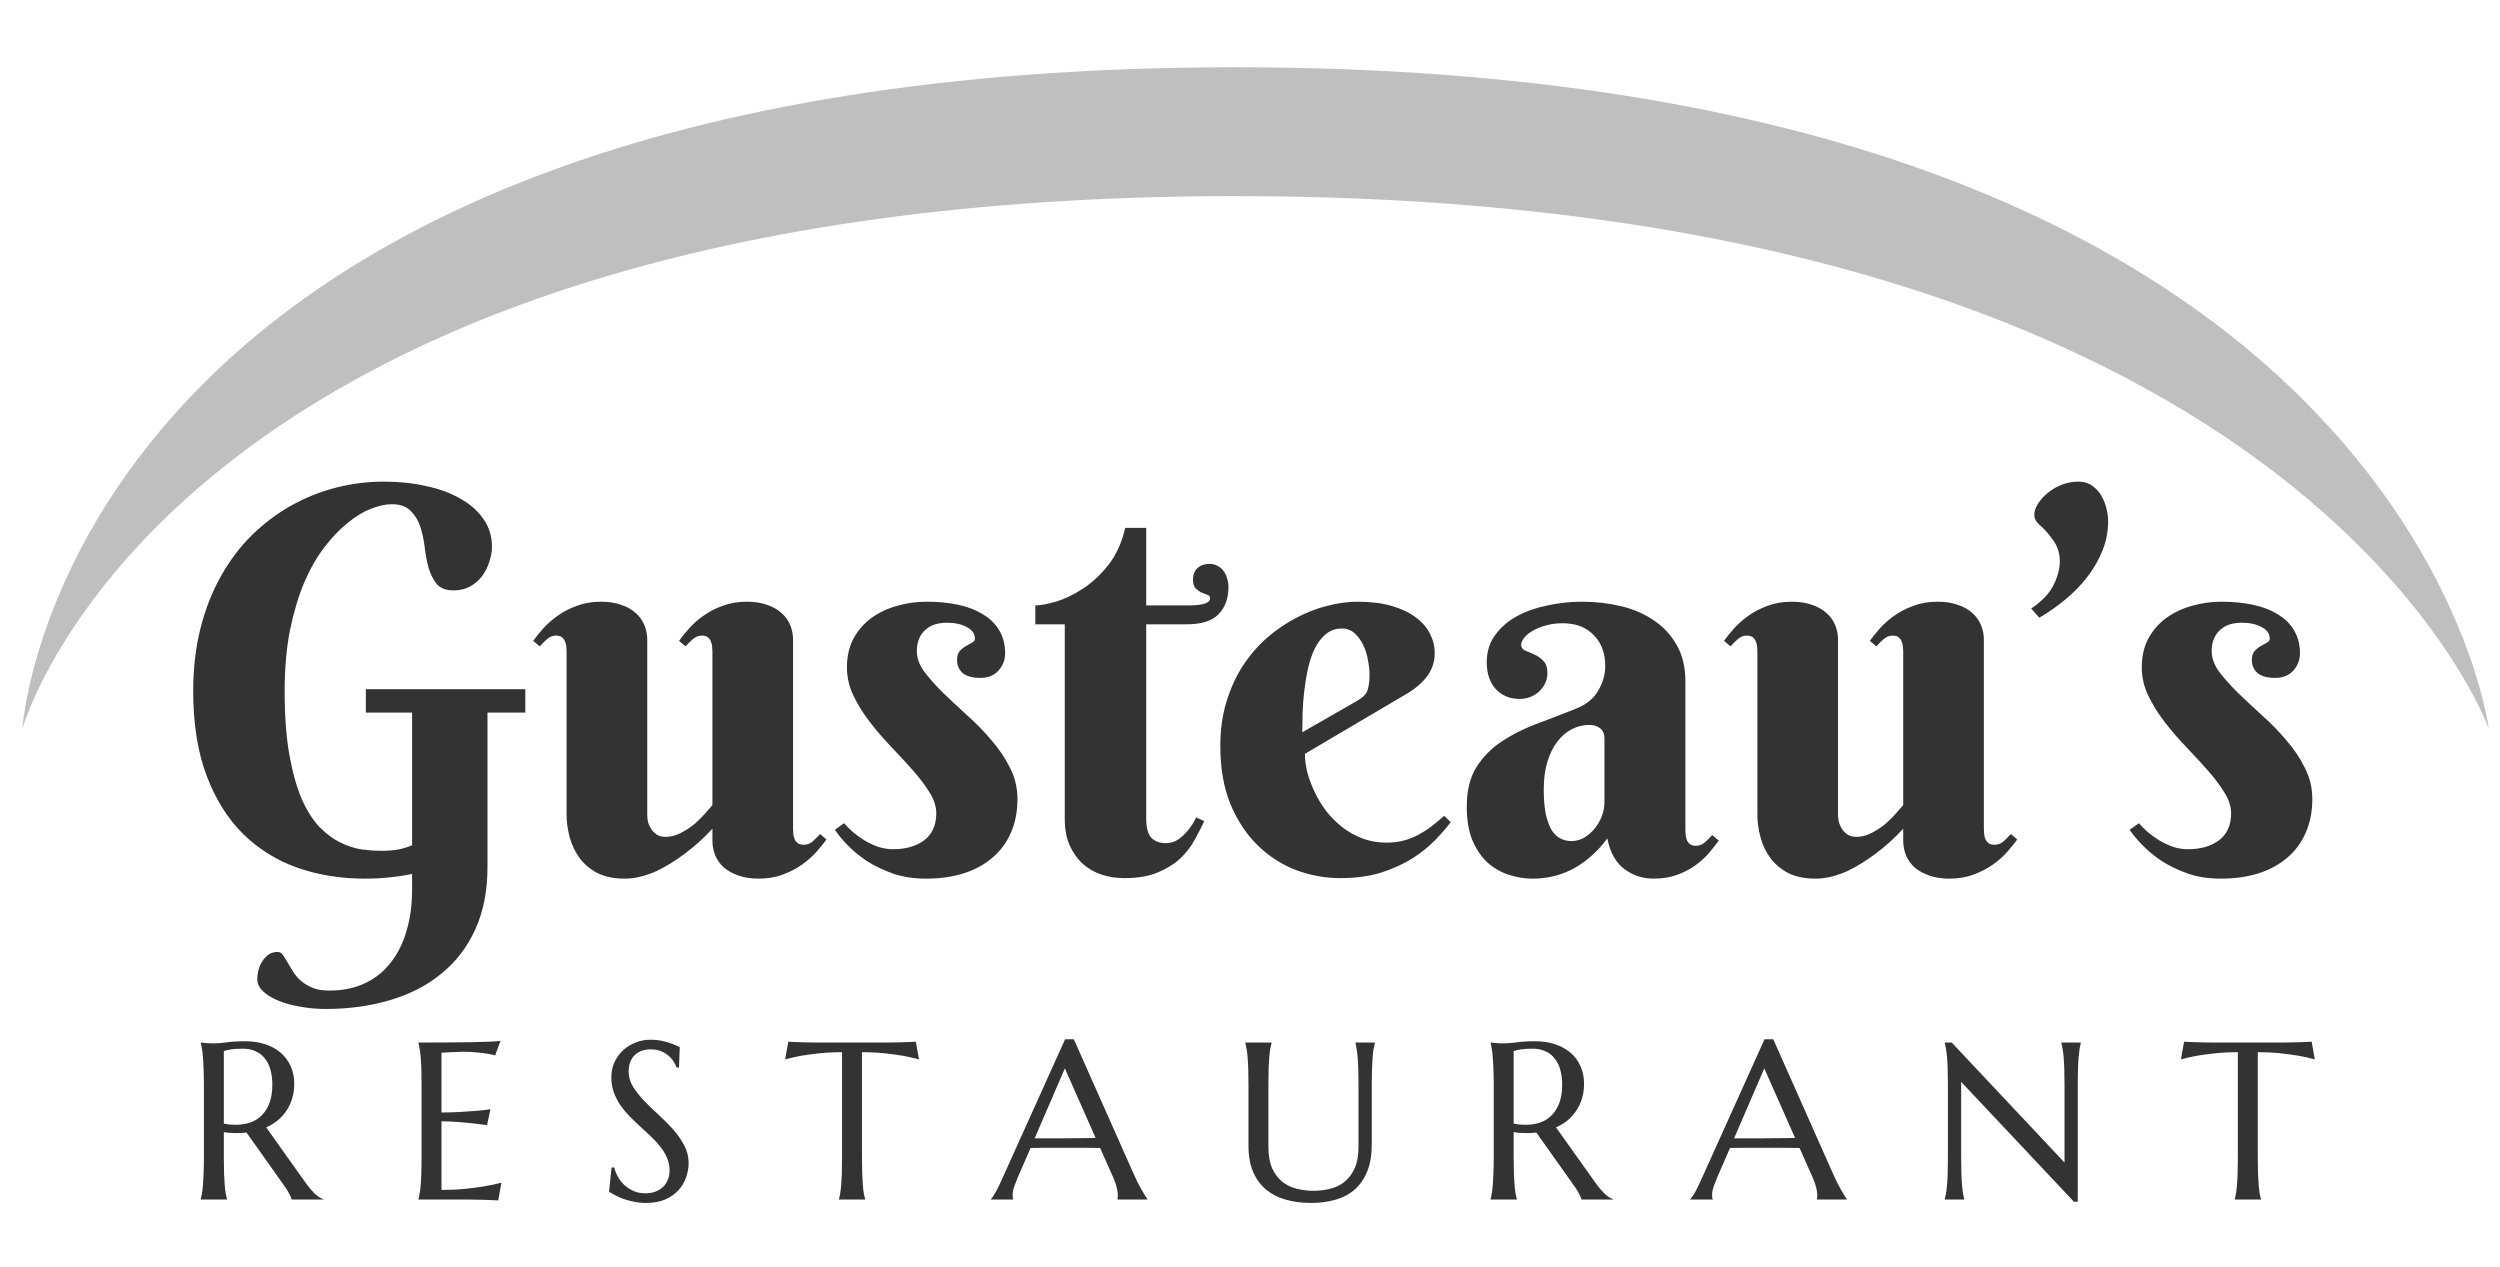 <svg width="223" height="113" viewBox="0 0 223 113" fill="none" xmlns="http://www.w3.org/2000/svg">
<path d="M19.966 103.182C19.966 103.735 19.973 104.22 19.985 104.637C20.005 105.047 20.025 105.402 20.044 105.701C20.07 106.001 20.099 106.251 20.132 106.453C20.171 106.655 20.21 106.824 20.249 106.961V107H17.905V106.961C17.945 106.824 17.98 106.655 18.013 106.453C18.052 106.251 18.081 106.001 18.101 105.701C18.127 105.402 18.146 105.047 18.159 104.637C18.179 104.227 18.189 103.742 18.189 103.182V96.824C18.189 96.271 18.179 95.789 18.159 95.379C18.146 94.962 18.127 94.604 18.101 94.305C18.081 94.005 18.052 93.755 18.013 93.553C17.98 93.344 17.945 93.172 17.905 93.035V92.996L18.316 93.035C18.439 93.048 18.576 93.058 18.726 93.064C18.882 93.064 19.041 93.064 19.204 93.064C19.458 93.064 19.8 93.035 20.23 92.977C20.666 92.912 21.219 92.879 21.89 92.879C22.515 92.879 23.091 92.963 23.618 93.133C24.152 93.302 24.614 93.549 25.005 93.875C25.396 94.201 25.698 94.601 25.913 95.076C26.135 95.545 26.245 96.079 26.245 96.678C26.245 97.147 26.183 97.583 26.06 97.986C25.943 98.383 25.773 98.745 25.552 99.07C25.337 99.396 25.077 99.686 24.771 99.939C24.465 100.187 24.123 100.395 23.745 100.564L27.173 105.379C27.342 105.62 27.499 105.828 27.642 106.004C27.791 106.18 27.931 106.333 28.062 106.463C28.198 106.587 28.329 106.691 28.452 106.775C28.576 106.854 28.703 106.915 28.833 106.961V107H26.011C25.991 106.876 25.926 106.714 25.816 106.512C25.712 106.303 25.588 106.098 25.445 105.896L21.988 101.023C21.838 101.036 21.688 101.049 21.538 101.062C21.389 101.069 21.235 101.072 21.079 101.072C20.897 101.072 20.712 101.066 20.523 101.053C20.34 101.04 20.155 101.017 19.966 100.984V103.182ZM19.966 100.223C20.142 100.262 20.321 100.291 20.503 100.311C20.685 100.324 20.861 100.33 21.03 100.33C21.519 100.33 21.965 100.258 22.368 100.115C22.772 99.966 23.114 99.741 23.394 99.441C23.68 99.142 23.902 98.771 24.058 98.328C24.214 97.879 24.292 97.355 24.292 96.756C24.292 96.268 24.237 95.825 24.126 95.428C24.015 95.031 23.849 94.695 23.628 94.422C23.413 94.142 23.14 93.927 22.808 93.777C22.476 93.621 22.088 93.543 21.646 93.543C21.197 93.543 20.838 93.566 20.572 93.611C20.305 93.657 20.103 93.706 19.966 93.758V100.223ZM37.322 92.996C38.136 92.996 38.943 92.993 39.744 92.986C40.551 92.98 41.29 92.973 41.961 92.967C42.631 92.954 43.204 92.938 43.679 92.918C44.155 92.898 44.477 92.872 44.646 92.84L44.168 94.139C43.953 94.08 43.702 94.028 43.416 93.982C43.168 93.943 42.865 93.908 42.507 93.875C42.156 93.836 41.749 93.816 41.287 93.816C41.13 93.816 40.942 93.823 40.72 93.836C40.505 93.842 40.297 93.852 40.095 93.865C39.861 93.878 39.623 93.891 39.382 93.904V99.236C40.053 99.23 40.658 99.21 41.199 99.178C41.739 99.145 42.198 99.113 42.576 99.08C43.019 99.041 43.409 98.995 43.748 98.943L43.445 100.359C42.996 100.301 42.537 100.245 42.068 100.193C41.664 100.148 41.225 100.109 40.75 100.076C40.274 100.037 39.819 100.018 39.382 100.018V106.141C40.151 106.141 40.857 106.108 41.502 106.043C42.146 105.978 42.709 105.903 43.191 105.818C43.751 105.727 44.262 105.62 44.724 105.496L44.441 107.078C44.363 107.072 44.246 107.065 44.09 107.059C43.933 107.052 43.757 107.046 43.562 107.039C43.373 107.033 43.172 107.026 42.957 107.02C42.748 107.02 42.55 107.016 42.361 107.01C42.172 107.01 42.003 107.007 41.853 107C41.71 107 41.606 107 41.541 107H37.322V106.961C37.361 106.824 37.397 106.655 37.429 106.453C37.468 106.251 37.501 106.001 37.527 105.701C37.553 105.402 37.572 105.047 37.586 104.637C37.599 104.22 37.605 103.735 37.605 103.182V96.824C37.605 96.271 37.599 95.789 37.586 95.379C37.572 94.962 37.553 94.604 37.527 94.305C37.501 93.999 37.468 93.745 37.429 93.543C37.397 93.341 37.361 93.172 37.322 93.035V92.996ZM60.566 95.223H60.352C60.3 95.073 60.215 94.904 60.098 94.715C59.987 94.526 59.837 94.35 59.648 94.188C59.466 94.018 59.242 93.878 58.975 93.768C58.714 93.657 58.405 93.602 58.047 93.602C57.728 93.602 57.445 93.65 57.197 93.748C56.95 93.846 56.742 93.982 56.572 94.158C56.41 94.334 56.286 94.542 56.201 94.783C56.117 95.024 56.074 95.291 56.074 95.584C56.074 96.053 56.204 96.502 56.465 96.932C56.732 97.355 57.064 97.775 57.461 98.191C57.858 98.608 58.288 99.025 58.75 99.441C59.212 99.858 59.642 100.291 60.039 100.74C60.436 101.189 60.765 101.661 61.025 102.156C61.292 102.645 61.426 103.172 61.426 103.738C61.426 104.161 61.351 104.588 61.201 105.018C61.058 105.441 60.833 105.822 60.527 106.16C60.221 106.499 59.828 106.775 59.346 106.99C58.864 107.199 58.291 107.303 57.627 107.303C57.256 107.303 56.901 107.267 56.562 107.195C56.23 107.13 55.921 107.049 55.635 106.951C55.355 106.847 55.101 106.736 54.873 106.619C54.652 106.502 54.469 106.395 54.326 106.297L54.551 104.139H54.795C54.867 104.445 54.984 104.738 55.147 105.018C55.309 105.291 55.508 105.535 55.742 105.75C55.983 105.958 56.257 106.128 56.562 106.258C56.868 106.382 57.204 106.443 57.568 106.443C57.9 106.443 58.197 106.395 58.457 106.297C58.724 106.193 58.952 106.053 59.141 105.877C59.329 105.695 59.473 105.48 59.57 105.232C59.675 104.985 59.727 104.715 59.727 104.422C59.727 104.012 59.652 103.634 59.502 103.289C59.352 102.938 59.154 102.605 58.906 102.293C58.665 101.98 58.389 101.678 58.076 101.385C57.77 101.092 57.454 100.799 57.129 100.506C56.803 100.206 56.484 99.9 56.172 99.588C55.866 99.275 55.589 98.943 55.342 98.592C55.101 98.234 54.906 97.853 54.756 97.449C54.606 97.039 54.531 96.59 54.531 96.102C54.531 95.587 54.629 95.125 54.824 94.715C55.026 94.298 55.29 93.943 55.615 93.65C55.947 93.357 56.322 93.133 56.738 92.977C57.155 92.82 57.585 92.742 58.027 92.742C58.353 92.742 58.652 92.768 58.926 92.82C59.199 92.872 59.443 92.934 59.658 93.006C59.88 93.078 60.072 93.149 60.234 93.221C60.397 93.292 60.531 93.351 60.635 93.397L60.566 95.223ZM75.11 93.856C74.341 93.856 73.648 93.891 73.03 93.963C72.411 94.028 71.877 94.1 71.428 94.178C70.907 94.275 70.442 94.383 70.032 94.5L70.315 92.918C70.393 92.924 70.51 92.931 70.666 92.938C70.823 92.944 70.995 92.951 71.184 92.957C71.379 92.963 71.581 92.97 71.79 92.977C72.004 92.977 72.206 92.98 72.395 92.986C72.584 92.986 72.75 92.99 72.893 92.996C73.043 92.996 73.15 92.996 73.215 92.996H78.791C78.856 92.996 78.961 92.996 79.104 92.996C79.254 92.99 79.423 92.986 79.612 92.986C79.8 92.98 79.999 92.977 80.207 92.977C80.422 92.97 80.624 92.963 80.813 92.957C81.008 92.951 81.184 92.944 81.34 92.938C81.496 92.931 81.614 92.924 81.692 92.918L81.975 94.5C81.558 94.383 81.09 94.275 80.569 94.178C80.12 94.1 79.586 94.028 78.967 93.963C78.349 93.891 77.655 93.856 76.887 93.856V103.182C76.887 103.735 76.894 104.22 76.907 104.637C76.926 105.047 76.946 105.402 76.965 105.701C76.991 106.001 77.021 106.251 77.053 106.453C77.092 106.655 77.131 106.824 77.17 106.961V107H74.836V106.961C74.875 106.824 74.911 106.655 74.944 106.453C74.976 106.251 75.006 106.001 75.032 105.701C75.058 105.402 75.077 105.047 75.09 104.637C75.103 104.22 75.11 103.735 75.11 103.182V93.856ZM99.673 107V106.961C99.686 106.928 99.695 106.88 99.702 106.814C99.709 106.749 99.712 106.691 99.712 106.639C99.712 106.437 99.682 106.215 99.624 105.975C99.572 105.727 99.468 105.421 99.311 105.057L98.13 102.4C97.765 102.387 97.28 102.381 96.675 102.381C96.069 102.381 95.415 102.381 94.712 102.381C94.197 102.381 93.699 102.381 93.218 102.381C92.742 102.381 92.313 102.387 91.928 102.4L90.805 104.979C90.708 105.219 90.604 105.483 90.493 105.77C90.382 106.056 90.327 106.346 90.327 106.639C90.327 106.723 90.334 106.795 90.347 106.854C90.359 106.906 90.373 106.941 90.386 106.961V107H88.393V106.961C88.511 106.837 88.657 106.619 88.833 106.307C89.009 105.988 89.201 105.59 89.409 105.115L95.005 92.703H95.786L101.089 104.637C101.212 104.917 101.339 105.19 101.47 105.457C101.606 105.717 101.733 105.952 101.85 106.16C101.968 106.368 102.072 106.544 102.163 106.688C102.254 106.831 102.316 106.922 102.348 106.961V107H99.673ZM93.344 101.541C93.722 101.541 94.109 101.541 94.507 101.541C94.904 101.535 95.291 101.531 95.669 101.531C96.053 101.525 96.421 101.521 96.772 101.521C97.124 101.515 97.443 101.508 97.729 101.502L94.985 95.301L92.29 101.541H93.344ZM121.179 96.824C121.179 96.271 121.172 95.789 121.159 95.379C121.146 94.962 121.127 94.604 121.101 94.305C121.075 93.999 121.045 93.745 121.013 93.543C120.98 93.341 120.945 93.172 120.905 93.035V92.996H122.644V93.035C122.605 93.172 122.566 93.341 122.527 93.543C122.494 93.745 122.465 93.999 122.439 94.305C122.419 94.604 122.4 94.962 122.38 95.379C122.367 95.789 122.361 96.271 122.361 96.824V102.098C122.361 103.029 122.227 103.823 121.96 104.48C121.693 105.138 121.322 105.678 120.847 106.102C120.372 106.518 119.802 106.821 119.138 107.01C118.474 107.205 117.748 107.303 116.96 107.303C116.172 107.303 115.437 107.212 114.753 107.029C114.076 106.847 113.484 106.554 112.976 106.15C112.474 105.74 112.081 105.213 111.794 104.568C111.508 103.917 111.364 103.126 111.364 102.195V96.824C111.364 96.271 111.358 95.789 111.345 95.379C111.332 94.962 111.312 94.604 111.286 94.305C111.26 93.999 111.228 93.745 111.189 93.543C111.156 93.341 111.12 93.172 111.081 93.035V92.996H113.425V93.035C113.386 93.172 113.347 93.341 113.308 93.543C113.275 93.745 113.246 93.999 113.22 94.305C113.194 94.604 113.174 94.962 113.161 95.379C113.148 95.789 113.142 96.271 113.142 96.824V102.303C113.142 103.077 113.256 103.719 113.484 104.227C113.718 104.728 114.024 105.128 114.402 105.428C114.779 105.721 115.209 105.926 115.691 106.043C116.172 106.16 116.664 106.219 117.165 106.219C117.667 106.219 118.158 106.16 118.64 106.043C119.122 105.926 119.548 105.721 119.919 105.428C120.297 105.128 120.599 104.728 120.827 104.227C121.062 103.719 121.179 103.077 121.179 102.303V96.824ZM135.019 103.182C135.019 103.735 135.026 104.22 135.039 104.637C135.058 105.047 135.078 105.402 135.097 105.701C135.123 106.001 135.153 106.251 135.185 106.453C135.224 106.655 135.263 106.824 135.302 106.961V107H132.959V106.961C132.998 106.824 133.033 106.655 133.066 106.453C133.105 106.251 133.134 106.001 133.154 105.701C133.18 105.402 133.199 105.047 133.213 104.637C133.232 104.227 133.242 103.742 133.242 103.182V96.824C133.242 96.271 133.232 95.789 133.213 95.379C133.199 94.962 133.18 94.604 133.154 94.305C133.134 94.005 133.105 93.755 133.066 93.553C133.033 93.344 132.998 93.172 132.959 93.035V92.996L133.369 93.035C133.492 93.048 133.629 93.058 133.779 93.064C133.935 93.064 134.095 93.064 134.257 93.064C134.511 93.064 134.853 93.035 135.283 92.977C135.719 92.912 136.272 92.879 136.943 92.879C137.568 92.879 138.144 92.963 138.671 93.133C139.205 93.302 139.668 93.549 140.058 93.875C140.449 94.201 140.752 94.601 140.966 95.076C141.188 95.545 141.298 96.079 141.298 96.678C141.298 97.147 141.237 97.583 141.113 97.986C140.996 98.383 140.826 98.745 140.605 99.07C140.39 99.396 140.13 99.686 139.824 99.939C139.518 100.187 139.176 100.395 138.798 100.564L142.226 105.379C142.395 105.62 142.552 105.828 142.695 106.004C142.845 106.18 142.985 106.333 143.115 106.463C143.252 106.587 143.382 106.691 143.505 106.775C143.629 106.854 143.756 106.915 143.886 106.961V107H141.064C141.045 106.876 140.979 106.714 140.869 106.512C140.765 106.303 140.641 106.098 140.498 105.896L137.041 101.023C136.891 101.036 136.741 101.049 136.591 101.062C136.442 101.069 136.289 101.072 136.132 101.072C135.95 101.072 135.765 101.066 135.576 101.053C135.393 101.04 135.208 101.017 135.019 100.984V103.182ZM135.019 100.223C135.195 100.262 135.374 100.291 135.556 100.311C135.739 100.324 135.914 100.33 136.084 100.33C136.572 100.33 137.018 100.258 137.421 100.115C137.825 99.966 138.167 99.741 138.447 99.441C138.733 99.142 138.955 98.771 139.111 98.328C139.267 97.879 139.345 97.355 139.345 96.756C139.345 96.268 139.29 95.825 139.179 95.428C139.069 95.031 138.903 94.695 138.681 94.422C138.466 94.142 138.193 93.927 137.861 93.777C137.529 93.621 137.142 93.543 136.699 93.543C136.25 93.543 135.892 93.566 135.625 93.611C135.358 93.657 135.156 93.706 135.019 93.758V100.223ZM162.062 107V106.961C162.076 106.928 162.085 106.88 162.092 106.814C162.098 106.749 162.102 106.691 162.102 106.639C162.102 106.437 162.072 106.215 162.014 105.975C161.962 105.727 161.857 105.421 161.701 105.057L160.52 102.4C160.155 102.387 159.67 102.381 159.064 102.381C158.459 102.381 157.805 102.381 157.102 102.381C156.587 102.381 156.089 102.381 155.607 102.381C155.132 102.381 154.702 102.387 154.318 102.4L153.195 104.979C153.098 105.219 152.993 105.483 152.883 105.77C152.772 106.056 152.717 106.346 152.717 106.639C152.717 106.723 152.723 106.795 152.736 106.854C152.749 106.906 152.762 106.941 152.775 106.961V107H150.783V106.961C150.9 106.837 151.047 106.619 151.223 106.307C151.398 105.988 151.59 105.59 151.799 105.115L157.395 92.703H158.176L163.479 104.637C163.602 104.917 163.729 105.19 163.859 105.457C163.996 105.717 164.123 105.952 164.24 106.16C164.357 106.368 164.462 106.544 164.553 106.688C164.644 106.831 164.706 106.922 164.738 106.961V107H162.062ZM155.734 101.541C156.112 101.541 156.499 101.541 156.896 101.541C157.294 101.535 157.681 101.531 158.059 101.531C158.443 101.525 158.811 101.521 159.162 101.521C159.514 101.515 159.833 101.508 160.119 101.502L157.375 95.301L154.68 101.541H155.734ZM174.096 92.996L184.155 103.699V96.824C184.155 96.271 184.148 95.789 184.135 95.379C184.122 94.962 184.103 94.604 184.077 94.305C184.051 93.999 184.018 93.745 183.979 93.543C183.946 93.341 183.911 93.172 183.871 93.035V92.996H185.61V93.035C185.571 93.172 185.535 93.341 185.502 93.543C185.47 93.745 185.441 93.999 185.414 94.305C185.388 94.604 185.369 94.962 185.356 95.379C185.343 95.789 185.336 96.271 185.336 96.824V107.195H184.995L174.936 96.502V103.182C174.936 103.735 174.942 104.22 174.955 104.637C174.968 105.047 174.988 105.402 175.014 105.701C175.04 106.001 175.069 106.251 175.102 106.453C175.135 106.655 175.17 106.824 175.209 106.961V107H173.471V106.961C173.51 106.824 173.546 106.655 173.579 106.453C173.618 106.251 173.65 106.001 173.676 105.701C173.702 105.402 173.722 105.047 173.735 104.637C173.748 104.22 173.754 103.735 173.754 103.182V96.824C173.754 96.271 173.748 95.789 173.735 95.379C173.722 94.962 173.702 94.604 173.676 94.305C173.65 93.999 173.618 93.745 173.579 93.543C173.546 93.341 173.51 93.172 173.471 93.035V92.996H174.096ZM199.616 93.856C198.848 93.856 198.154 93.891 197.536 93.963C196.917 94.028 196.384 94.1 195.934 94.178C195.414 94.275 194.948 94.383 194.538 94.5L194.821 92.918C194.899 92.924 195.016 92.931 195.173 92.938C195.329 92.944 195.501 92.951 195.69 92.957C195.886 92.963 196.087 92.97 196.296 92.977C196.511 92.977 196.712 92.98 196.901 92.986C197.09 92.986 197.256 92.99 197.399 92.996C197.549 92.996 197.656 92.996 197.721 92.996H203.298C203.363 92.996 203.467 92.996 203.61 92.996C203.76 92.99 203.929 92.986 204.118 92.986C204.307 92.98 204.505 92.977 204.714 92.977C204.929 92.97 205.13 92.963 205.319 92.957C205.514 92.951 205.69 92.944 205.846 92.938C206.003 92.931 206.12 92.924 206.198 92.918L206.481 94.5C206.065 94.383 205.596 94.275 205.075 94.178C204.626 94.1 204.092 94.028 203.473 93.963C202.855 93.891 202.162 93.856 201.393 93.856V103.182C201.393 103.735 201.4 104.22 201.413 104.637C201.432 105.047 201.452 105.402 201.471 105.701C201.498 106.001 201.527 106.251 201.559 106.453C201.598 106.655 201.637 106.824 201.677 106.961V107H199.343V106.961C199.382 106.824 199.417 106.655 199.45 106.453C199.483 106.251 199.512 106.001 199.538 105.701C199.564 105.402 199.583 105.047 199.596 104.637C199.61 104.22 199.616 103.735 199.616 103.182V93.856Z" fill="#333333"/>
<path d="M46.859 63.562H43.484V77.32C43.484 79.445 43.125 81.297 42.406 82.875C41.688 84.469 40.68 85.789 39.383 86.836C38.102 87.898 36.578 88.688 34.812 89.203C33.047 89.734 31.125 90 29.047 90C28.25 90 27.484 89.93 26.75 89.789C26.016 89.664 25.367 89.484 24.805 89.25C24.242 89.016 23.789 88.734 23.445 88.406C23.117 88.094 22.953 87.742 22.953 87.352C22.953 87.07 22.992 86.781 23.07 86.484C23.148 86.203 23.266 85.945 23.422 85.711C23.578 85.477 23.766 85.281 23.984 85.125C24.219 84.984 24.477 84.914 24.758 84.914C24.945 84.914 25.102 85 25.227 85.172C25.352 85.344 25.484 85.555 25.625 85.805C25.766 86.055 25.93 86.328 26.117 86.625C26.305 86.938 26.539 87.219 26.82 87.469C27.102 87.719 27.445 87.93 27.852 88.102C28.258 88.273 28.766 88.359 29.375 88.359C30.578 88.359 31.641 88.141 32.562 87.703C33.484 87.266 34.25 86.648 34.859 85.852C35.484 85.07 35.953 84.125 36.266 83.016C36.594 81.922 36.758 80.711 36.758 79.383V77.953C36.102 78.094 35.438 78.195 34.766 78.258C34.109 78.336 33.367 78.375 32.539 78.375C30.414 78.375 28.422 78.055 26.562 77.414C24.703 76.758 23.078 75.75 21.688 74.391C20.312 73.031 19.227 71.297 18.43 69.188C17.633 67.078 17.234 64.562 17.234 61.641C17.234 59.609 17.453 57.734 17.891 56.016C18.328 54.297 18.938 52.75 19.719 51.375C20.5 49.984 21.422 48.766 22.484 47.719C23.562 46.672 24.727 45.797 25.977 45.094C27.242 44.391 28.57 43.859 29.961 43.5C31.367 43.141 32.789 42.961 34.227 42.961C35.586 42.961 36.852 43.094 38.023 43.359C39.195 43.609 40.211 43.984 41.07 44.484C41.945 44.969 42.633 45.578 43.133 46.312C43.633 47.031 43.883 47.852 43.883 48.773C43.883 49.195 43.805 49.641 43.648 50.109C43.508 50.562 43.297 50.984 43.016 51.375C42.734 51.75 42.375 52.062 41.938 52.312C41.516 52.547 41.023 52.664 40.461 52.664C39.789 52.664 39.289 52.477 38.961 52.102C38.648 51.711 38.406 51.234 38.234 50.672C38.078 50.109 37.961 49.492 37.883 48.82C37.805 48.148 37.672 47.531 37.484 46.969C37.297 46.406 37.008 45.938 36.617 45.562C36.242 45.172 35.688 44.977 34.953 44.977C34.406 44.977 33.789 45.109 33.102 45.375C32.414 45.641 31.719 46.062 31.016 46.641C30.312 47.203 29.617 47.93 28.93 48.82C28.258 49.695 27.656 50.75 27.125 51.984C26.609 53.219 26.188 54.641 25.859 56.25C25.547 57.844 25.391 59.641 25.391 61.641C25.391 63.859 25.531 65.758 25.812 67.336C26.094 68.898 26.461 70.211 26.914 71.273C27.383 72.32 27.914 73.156 28.508 73.781C29.117 74.391 29.742 74.852 30.383 75.164C31.023 75.477 31.656 75.68 32.281 75.773C32.922 75.852 33.508 75.891 34.039 75.891C34.586 75.891 35.086 75.852 35.539 75.773C35.992 75.68 36.398 75.555 36.758 75.398V63.562H32.633V61.477H46.859V63.562ZM70.742 73.922C70.742 74.062 70.75 74.219 70.766 74.391C70.781 74.547 70.82 74.703 70.883 74.859C70.945 75 71.039 75.117 71.164 75.211C71.289 75.305 71.469 75.352 71.703 75.352C72 75.352 72.266 75.25 72.5 75.047C72.734 74.828 72.953 74.609 73.156 74.391L73.719 74.883C73.484 75.211 73.188 75.578 72.828 75.984C72.484 76.375 72.062 76.75 71.562 77.109C71.062 77.469 70.492 77.766 69.852 78C69.211 78.25 68.484 78.375 67.672 78.375C66.984 78.375 66.383 78.281 65.867 78.094C65.367 77.922 64.938 77.688 64.578 77.391C64.234 77.078 63.977 76.719 63.805 76.312C63.633 75.891 63.547 75.445 63.547 74.977V73.922C62.766 74.766 61.945 75.508 61.086 76.148C60.711 76.43 60.312 76.703 59.891 76.969C59.469 77.234 59.031 77.477 58.578 77.695C58.125 77.898 57.656 78.062 57.172 78.188C56.688 78.312 56.203 78.375 55.719 78.375C54.781 78.375 53.977 78.211 53.305 77.883C52.648 77.539 52.117 77.094 51.711 76.547C51.305 76 51.008 75.383 50.82 74.695C50.633 74.008 50.539 73.32 50.539 72.633V58.125C50.539 57.984 50.531 57.836 50.516 57.68C50.5 57.508 50.461 57.352 50.398 57.211C50.336 57.055 50.242 56.93 50.117 56.836C49.992 56.742 49.812 56.695 49.578 56.695C49.297 56.695 49.031 56.805 48.781 57.023C48.547 57.227 48.336 57.438 48.148 57.656L47.562 57.164C47.797 56.836 48.086 56.477 48.43 56.086C48.789 55.68 49.219 55.297 49.719 54.938C50.219 54.578 50.789 54.281 51.43 54.047C52.086 53.797 52.812 53.672 53.609 53.672C54.297 53.672 54.898 53.766 55.414 53.953C55.93 54.125 56.359 54.367 56.703 54.68C57.047 54.977 57.305 55.336 57.477 55.758C57.648 56.164 57.734 56.602 57.734 57.07V72.727C57.734 72.945 57.766 73.172 57.828 73.406C57.906 73.625 58.008 73.828 58.133 74.016C58.273 74.203 58.445 74.359 58.648 74.484C58.852 74.594 59.094 74.648 59.375 74.648C59.828 74.648 60.281 74.531 60.734 74.297C61.188 74.062 61.602 73.789 61.977 73.477C62.352 73.148 62.672 72.828 62.938 72.516C63.219 72.203 63.422 71.969 63.547 71.812V58.125C63.547 57.984 63.539 57.836 63.523 57.68C63.508 57.508 63.469 57.352 63.406 57.211C63.344 57.055 63.25 56.93 63.125 56.836C63 56.742 62.82 56.695 62.586 56.695C62.305 56.695 62.039 56.805 61.789 57.023C61.555 57.227 61.344 57.438 61.156 57.656L60.57 57.164C60.805 56.836 61.094 56.477 61.438 56.086C61.797 55.68 62.227 55.297 62.727 54.938C63.227 54.578 63.797 54.281 64.438 54.047C65.094 53.797 65.82 53.672 66.617 53.672C67.305 53.672 67.906 53.766 68.422 53.953C68.938 54.125 69.367 54.367 69.711 54.68C70.055 54.977 70.312 55.336 70.484 55.758C70.656 56.164 70.742 56.602 70.742 57.07V73.922ZM84.453 55.547C84.094 55.547 83.75 55.594 83.422 55.688C83.109 55.781 82.828 55.938 82.578 56.156C82.328 56.359 82.133 56.625 81.992 56.953C81.852 57.266 81.781 57.641 81.781 58.078C81.781 58.688 82 59.297 82.438 59.906C82.891 60.5 83.445 61.125 84.102 61.781C84.773 62.422 85.492 63.094 86.258 63.797C87.039 64.484 87.758 65.219 88.414 66C89.086 66.766 89.641 67.586 90.078 68.461C90.531 69.336 90.758 70.273 90.758 71.273C90.758 72.398 90.562 73.398 90.172 74.273C89.797 75.148 89.25 75.891 88.531 76.5C87.828 77.109 86.969 77.578 85.953 77.906C84.953 78.219 83.836 78.375 82.602 78.375C81.523 78.375 80.547 78.227 79.672 77.93C78.797 77.617 78.016 77.242 77.328 76.805C76.656 76.352 76.078 75.875 75.594 75.375C75.109 74.875 74.734 74.422 74.469 74.016L75.289 73.43C75.492 73.664 75.75 73.922 76.062 74.203C76.375 74.469 76.719 74.719 77.094 74.953C77.484 75.188 77.898 75.383 78.336 75.539C78.773 75.68 79.219 75.75 79.672 75.75C80.797 75.75 81.719 75.484 82.438 74.953C83.156 74.406 83.516 73.602 83.516 72.539C83.516 71.945 83.32 71.336 82.93 70.711C82.539 70.07 82.047 69.414 81.453 68.742C80.859 68.07 80.219 67.375 79.531 66.656C78.844 65.938 78.203 65.195 77.609 64.43C77.016 63.664 76.523 62.875 76.133 62.062C75.742 61.25 75.547 60.406 75.547 59.531C75.547 58.547 75.742 57.688 76.133 56.953C76.539 56.219 77.07 55.609 77.727 55.125C78.398 54.641 79.156 54.281 80 54.047C80.859 53.797 81.742 53.672 82.648 53.672C83.695 53.672 84.648 53.766 85.508 53.953C86.367 54.141 87.102 54.43 87.711 54.82C88.336 55.195 88.812 55.672 89.141 56.25C89.484 56.828 89.656 57.5 89.656 58.266C89.656 58.859 89.461 59.375 89.07 59.812C88.68 60.25 88.133 60.469 87.43 60.469C86.758 60.469 86.242 60.328 85.883 60.047C85.539 59.75 85.367 59.352 85.367 58.852C85.367 58.523 85.445 58.266 85.602 58.078C85.773 57.891 85.961 57.742 86.164 57.633C86.367 57.508 86.547 57.406 86.703 57.328C86.875 57.234 86.961 57.117 86.961 56.977C86.961 56.539 86.727 56.195 86.258 55.945C85.789 55.68 85.188 55.547 84.453 55.547ZM102.242 55.688V73.008C102.242 73.836 102.398 74.414 102.711 74.742C103.023 75.055 103.453 75.211 104 75.211C104.422 75.211 104.797 75.094 105.125 74.859C105.453 74.625 105.734 74.359 105.969 74.062C106.25 73.734 106.492 73.352 106.695 72.914L107.422 73.242C107.188 73.742 106.906 74.289 106.578 74.883C106.266 75.477 105.844 76.031 105.312 76.547C104.781 77.047 104.109 77.469 103.297 77.812C102.5 78.156 101.492 78.328 100.273 78.328C99.586 78.328 98.922 78.227 98.281 78.023C97.656 77.82 97.094 77.5 96.594 77.062C96.109 76.625 95.719 76.078 95.422 75.422C95.125 74.766 94.977 73.977 94.977 73.055V55.688H92.352V54C92.789 54 93.398 53.891 94.18 53.672C94.961 53.438 95.758 53.055 96.57 52.523C97.398 51.992 98.164 51.281 98.867 50.391C99.57 49.5 100.07 48.398 100.367 47.086H102.242V54H106.062C107.312 54 107.938 53.789 107.938 53.367C107.938 53.211 107.859 53.109 107.703 53.062C107.547 53 107.367 52.93 107.164 52.852C106.977 52.758 106.805 52.633 106.648 52.477C106.492 52.32 106.414 52.062 106.414 51.703C106.414 51.266 106.547 50.922 106.812 50.672C107.094 50.422 107.453 50.297 107.891 50.297C108.172 50.297 108.414 50.359 108.617 50.484C108.836 50.594 109.016 50.75 109.156 50.953C109.297 51.141 109.398 51.359 109.461 51.609C109.539 51.859 109.578 52.109 109.578 52.359C109.578 53.375 109.281 54.188 108.688 54.797C108.109 55.391 107.172 55.688 105.875 55.688H102.242ZM116.398 67.242C116.398 67.742 116.469 68.289 116.609 68.883C116.766 69.461 116.984 70.047 117.266 70.641C117.547 71.234 117.891 71.805 118.297 72.352C118.719 72.883 119.195 73.359 119.727 73.781C120.273 74.203 120.875 74.539 121.531 74.789C122.188 75.039 122.906 75.164 123.688 75.164C124.234 75.164 124.742 75.102 125.211 74.977C125.68 74.852 126.117 74.68 126.523 74.461C126.93 74.242 127.32 73.992 127.695 73.711C128.07 73.414 128.445 73.102 128.82 72.773L129.406 73.336C129.047 73.82 128.586 74.352 128.023 74.93C127.461 75.508 126.781 76.055 125.984 76.57C125.188 77.07 124.258 77.492 123.195 77.836C122.133 78.164 120.922 78.328 119.562 78.328C118.203 78.328 116.875 78.086 115.578 77.602C114.297 77.102 113.156 76.359 112.156 75.375C111.156 74.391 110.352 73.164 109.742 71.695C109.148 70.227 108.852 68.508 108.852 66.539C108.852 65.117 109.031 63.812 109.391 62.625C109.75 61.438 110.234 60.367 110.844 59.414C111.469 58.461 112.188 57.625 113 56.906C113.828 56.188 114.695 55.594 115.602 55.125C116.508 54.641 117.43 54.281 118.367 54.047C119.32 53.797 120.234 53.672 121.109 53.672C122.266 53.672 123.273 53.797 124.133 54.047C124.992 54.297 125.703 54.633 126.266 55.055C126.844 55.477 127.273 55.969 127.555 56.531C127.836 57.078 127.977 57.656 127.977 58.266C127.977 59 127.766 59.664 127.344 60.258C126.922 60.836 126.359 61.344 125.656 61.781L116.398 67.242ZM121.109 62.484C121.312 62.359 121.477 62.242 121.602 62.133C121.742 62.008 121.852 61.867 121.93 61.711C122.008 61.539 122.062 61.336 122.094 61.102C122.141 60.852 122.164 60.547 122.164 60.188C122.164 59.797 122.117 59.367 122.023 58.898C121.945 58.414 121.805 57.961 121.602 57.539C121.398 57.117 121.141 56.766 120.828 56.484C120.516 56.203 120.141 56.062 119.703 56.062C119.141 56.062 118.656 56.234 118.25 56.578C117.859 56.906 117.531 57.336 117.266 57.867C117.016 58.398 116.812 59.008 116.656 59.695C116.516 60.367 116.406 61.047 116.328 61.734C116.25 62.422 116.203 63.086 116.188 63.727C116.172 64.352 116.164 64.883 116.164 65.32L121.109 62.484ZM143.117 65.859C143.117 65.469 142.992 65.172 142.742 64.969C142.492 64.766 142.172 64.664 141.781 64.664C141.234 64.664 140.711 64.789 140.211 65.039C139.727 65.289 139.297 65.656 138.922 66.141C138.547 66.625 138.25 67.227 138.031 67.945C137.812 68.648 137.703 69.469 137.703 70.406C137.703 71.312 137.766 72.062 137.891 72.656C138.031 73.25 138.211 73.727 138.43 74.086C138.664 74.43 138.93 74.672 139.227 74.812C139.523 74.953 139.836 75.023 140.164 75.023C140.57 75.023 140.953 74.922 141.312 74.719C141.672 74.5 141.984 74.227 142.25 73.898C142.516 73.57 142.727 73.203 142.883 72.797C143.039 72.391 143.117 71.984 143.117 71.578V65.859ZM139.391 55.594C138.859 55.594 138.367 55.656 137.914 55.781C137.461 55.906 137.07 56.062 136.742 56.25C136.414 56.438 136.156 56.648 135.969 56.883C135.781 57.102 135.688 57.312 135.688 57.516C135.688 57.75 135.805 57.922 136.039 58.031C136.289 58.125 136.562 58.242 136.859 58.383C137.156 58.508 137.422 58.695 137.656 58.945C137.906 59.18 138.031 59.547 138.031 60.047C138.031 60.375 137.961 60.68 137.82 60.961C137.695 61.227 137.516 61.469 137.281 61.688C137.062 61.891 136.797 62.055 136.484 62.18C136.188 62.289 135.875 62.344 135.547 62.344C134.672 62.344 133.961 62.047 133.414 61.453C132.883 60.859 132.617 60.07 132.617 59.086C132.617 58.133 132.867 57.32 133.367 56.648C133.867 55.961 134.516 55.398 135.312 54.961C136.125 54.523 137.039 54.203 138.055 54C139.07 53.781 140.086 53.672 141.102 53.672C142.32 53.672 143.484 53.805 144.594 54.07C145.703 54.336 146.68 54.758 147.523 55.336C148.383 55.914 149.062 56.648 149.562 57.539C150.078 58.43 150.336 59.508 150.336 60.773V74.016C150.336 74.156 150.344 74.312 150.359 74.484C150.375 74.656 150.414 74.812 150.477 74.953C150.539 75.094 150.633 75.211 150.758 75.305C150.883 75.398 151.062 75.445 151.297 75.445C151.578 75.445 151.836 75.344 152.07 75.141C152.32 74.922 152.539 74.703 152.727 74.484L153.312 74.977C153.078 75.305 152.797 75.664 152.469 76.055C152.141 76.445 151.742 76.812 151.273 77.156C150.805 77.5 150.258 77.789 149.633 78.023C149.008 78.258 148.297 78.375 147.5 78.375C146.516 78.375 145.641 78.086 144.875 77.508C144.109 76.914 143.609 76.008 143.375 74.789C142.875 75.461 142.352 76.023 141.805 76.477C141.273 76.93 140.727 77.297 140.164 77.578C139.602 77.859 139.031 78.062 138.453 78.188C137.891 78.312 137.32 78.375 136.742 78.375C135.992 78.375 135.266 78.258 134.562 78.023C133.859 77.789 133.227 77.422 132.664 76.922C132.117 76.406 131.672 75.742 131.328 74.93C131 74.117 130.836 73.125 130.836 71.953C130.836 70.531 131.117 69.367 131.68 68.461C132.242 67.555 132.977 66.797 133.883 66.188C134.805 65.562 135.844 65.031 137 64.594C138.172 64.156 139.367 63.695 140.586 63.211C141.492 62.852 142.148 62.32 142.555 61.617C142.977 60.898 143.188 60.164 143.188 59.414C143.188 58.258 142.844 57.336 142.156 56.648C141.484 55.945 140.562 55.594 139.391 55.594ZM176.961 73.922C176.961 74.062 176.969 74.219 176.984 74.391C177 74.547 177.039 74.703 177.102 74.859C177.164 75 177.258 75.117 177.383 75.211C177.508 75.305 177.688 75.352 177.922 75.352C178.219 75.352 178.484 75.25 178.719 75.047C178.953 74.828 179.172 74.609 179.375 74.391L179.938 74.883C179.703 75.211 179.406 75.578 179.047 75.984C178.703 76.375 178.281 76.75 177.781 77.109C177.281 77.469 176.711 77.766 176.07 78C175.43 78.25 174.703 78.375 173.891 78.375C173.203 78.375 172.602 78.281 172.086 78.094C171.586 77.922 171.156 77.688 170.797 77.391C170.453 77.078 170.195 76.719 170.023 76.312C169.852 75.891 169.766 75.445 169.766 74.977V73.922C168.984 74.766 168.164 75.508 167.305 76.148C166.93 76.43 166.531 76.703 166.109 76.969C165.688 77.234 165.25 77.477 164.797 77.695C164.344 77.898 163.875 78.062 163.391 78.188C162.906 78.312 162.422 78.375 161.938 78.375C161 78.375 160.195 78.211 159.523 77.883C158.867 77.539 158.336 77.094 157.93 76.547C157.523 76 157.227 75.383 157.039 74.695C156.852 74.008 156.758 73.32 156.758 72.633V58.125C156.758 57.984 156.75 57.836 156.734 57.68C156.719 57.508 156.68 57.352 156.617 57.211C156.555 57.055 156.461 56.93 156.336 56.836C156.211 56.742 156.031 56.695 155.797 56.695C155.516 56.695 155.25 56.805 155 57.023C154.766 57.227 154.555 57.438 154.367 57.656L153.781 57.164C154.016 56.836 154.305 56.477 154.648 56.086C155.008 55.68 155.438 55.297 155.938 54.938C156.438 54.578 157.008 54.281 157.648 54.047C158.305 53.797 159.031 53.672 159.828 53.672C160.516 53.672 161.117 53.766 161.633 53.953C162.148 54.125 162.578 54.367 162.922 54.68C163.266 54.977 163.523 55.336 163.695 55.758C163.867 56.164 163.953 56.602 163.953 57.07V72.727C163.953 72.945 163.984 73.172 164.047 73.406C164.125 73.625 164.227 73.828 164.352 74.016C164.492 74.203 164.664 74.359 164.867 74.484C165.07 74.594 165.312 74.648 165.594 74.648C166.047 74.648 166.5 74.531 166.953 74.297C167.406 74.062 167.82 73.789 168.195 73.477C168.57 73.148 168.891 72.828 169.156 72.516C169.438 72.203 169.641 71.969 169.766 71.812V58.125C169.766 57.984 169.758 57.836 169.742 57.68C169.727 57.508 169.688 57.352 169.625 57.211C169.562 57.055 169.469 56.93 169.344 56.836C169.219 56.742 169.039 56.695 168.805 56.695C168.523 56.695 168.258 56.805 168.008 57.023C167.773 57.227 167.562 57.438 167.375 57.656L166.789 57.164C167.023 56.836 167.312 56.477 167.656 56.086C168.016 55.68 168.445 55.297 168.945 54.938C169.445 54.578 170.016 54.281 170.656 54.047C171.312 53.797 172.039 53.672 172.836 53.672C173.523 53.672 174.125 53.766 174.641 53.953C175.156 54.125 175.586 54.367 175.93 54.68C176.273 54.977 176.531 55.336 176.703 55.758C176.875 56.164 176.961 56.602 176.961 57.07V73.922ZM181.18 54.281C182.148 53.625 182.812 52.93 183.172 52.195C183.547 51.445 183.734 50.734 183.734 50.062C183.734 49.344 183.531 48.711 183.125 48.164C182.734 47.602 182.297 47.117 181.812 46.711C181.578 46.477 181.461 46.219 181.461 45.938C181.461 45.609 181.57 45.273 181.789 44.93C182.008 44.586 182.297 44.266 182.656 43.969C183.016 43.672 183.43 43.43 183.898 43.242C184.383 43.055 184.883 42.961 185.398 42.961C185.883 42.961 186.297 43.086 186.641 43.336C186.984 43.586 187.258 43.891 187.461 44.25C187.664 44.609 187.812 44.992 187.906 45.398C188 45.789 188.047 46.141 188.047 46.453C188.047 47.375 187.883 48.25 187.555 49.078C187.227 49.906 186.781 50.688 186.219 51.422C185.656 52.156 185 52.836 184.25 53.461C183.516 54.07 182.734 54.617 181.906 55.102L181.18 54.281ZM199.953 55.547C199.594 55.547 199.25 55.594 198.922 55.688C198.609 55.781 198.328 55.938 198.078 56.156C197.828 56.359 197.633 56.625 197.492 56.953C197.352 57.266 197.281 57.641 197.281 58.078C197.281 58.688 197.5 59.297 197.938 59.906C198.391 60.5 198.945 61.125 199.602 61.781C200.273 62.422 200.992 63.094 201.758 63.797C202.539 64.484 203.258 65.219 203.914 66C204.586 66.766 205.141 67.586 205.578 68.461C206.031 69.336 206.258 70.273 206.258 71.273C206.258 72.398 206.062 73.398 205.672 74.273C205.297 75.148 204.75 75.891 204.031 76.5C203.328 77.109 202.469 77.578 201.453 77.906C200.453 78.219 199.336 78.375 198.102 78.375C197.023 78.375 196.047 78.227 195.172 77.93C194.297 77.617 193.516 77.242 192.828 76.805C192.156 76.352 191.578 75.875 191.094 75.375C190.609 74.875 190.234 74.422 189.969 74.016L190.789 73.43C190.992 73.664 191.25 73.922 191.562 74.203C191.875 74.469 192.219 74.719 192.594 74.953C192.984 75.188 193.398 75.383 193.836 75.539C194.273 75.68 194.719 75.75 195.172 75.75C196.297 75.75 197.219 75.484 197.938 74.953C198.656 74.406 199.016 73.602 199.016 72.539C199.016 71.945 198.82 71.336 198.43 70.711C198.039 70.07 197.547 69.414 196.953 68.742C196.359 68.07 195.719 67.375 195.031 66.656C194.344 65.938 193.703 65.195 193.109 64.43C192.516 63.664 192.023 62.875 191.633 62.062C191.242 61.25 191.047 60.406 191.047 59.531C191.047 58.547 191.242 57.688 191.633 56.953C192.039 56.219 192.57 55.609 193.227 55.125C193.898 54.641 194.656 54.281 195.5 54.047C196.359 53.797 197.242 53.672 198.148 53.672C199.195 53.672 200.148 53.766 201.008 53.953C201.867 54.141 202.602 54.43 203.211 54.82C203.836 55.195 204.312 55.672 204.641 56.25C204.984 56.828 205.156 57.5 205.156 58.266C205.156 58.859 204.961 59.375 204.57 59.812C204.18 60.25 203.633 60.469 202.93 60.469C202.258 60.469 201.742 60.328 201.383 60.047C201.039 59.75 200.867 59.352 200.867 58.852C200.867 58.523 200.945 58.266 201.102 58.078C201.273 57.891 201.461 57.742 201.664 57.633C201.867 57.508 202.047 57.406 202.203 57.328C202.375 57.234 202.461 57.117 202.461 56.977C202.461 56.539 202.227 56.195 201.758 55.945C201.289 55.68 200.688 55.547 199.953 55.547Z" fill="#333333"/>
<path d="M110.173 6C5.654 6 2 65 2 65C2 65 15.156 17.494 110.173 17.494C205.19 17.494 222 65 222 65C222 65 214.691 6 110.173 6Z" fill="black" fill-opacity="0.25"/>
</svg>
